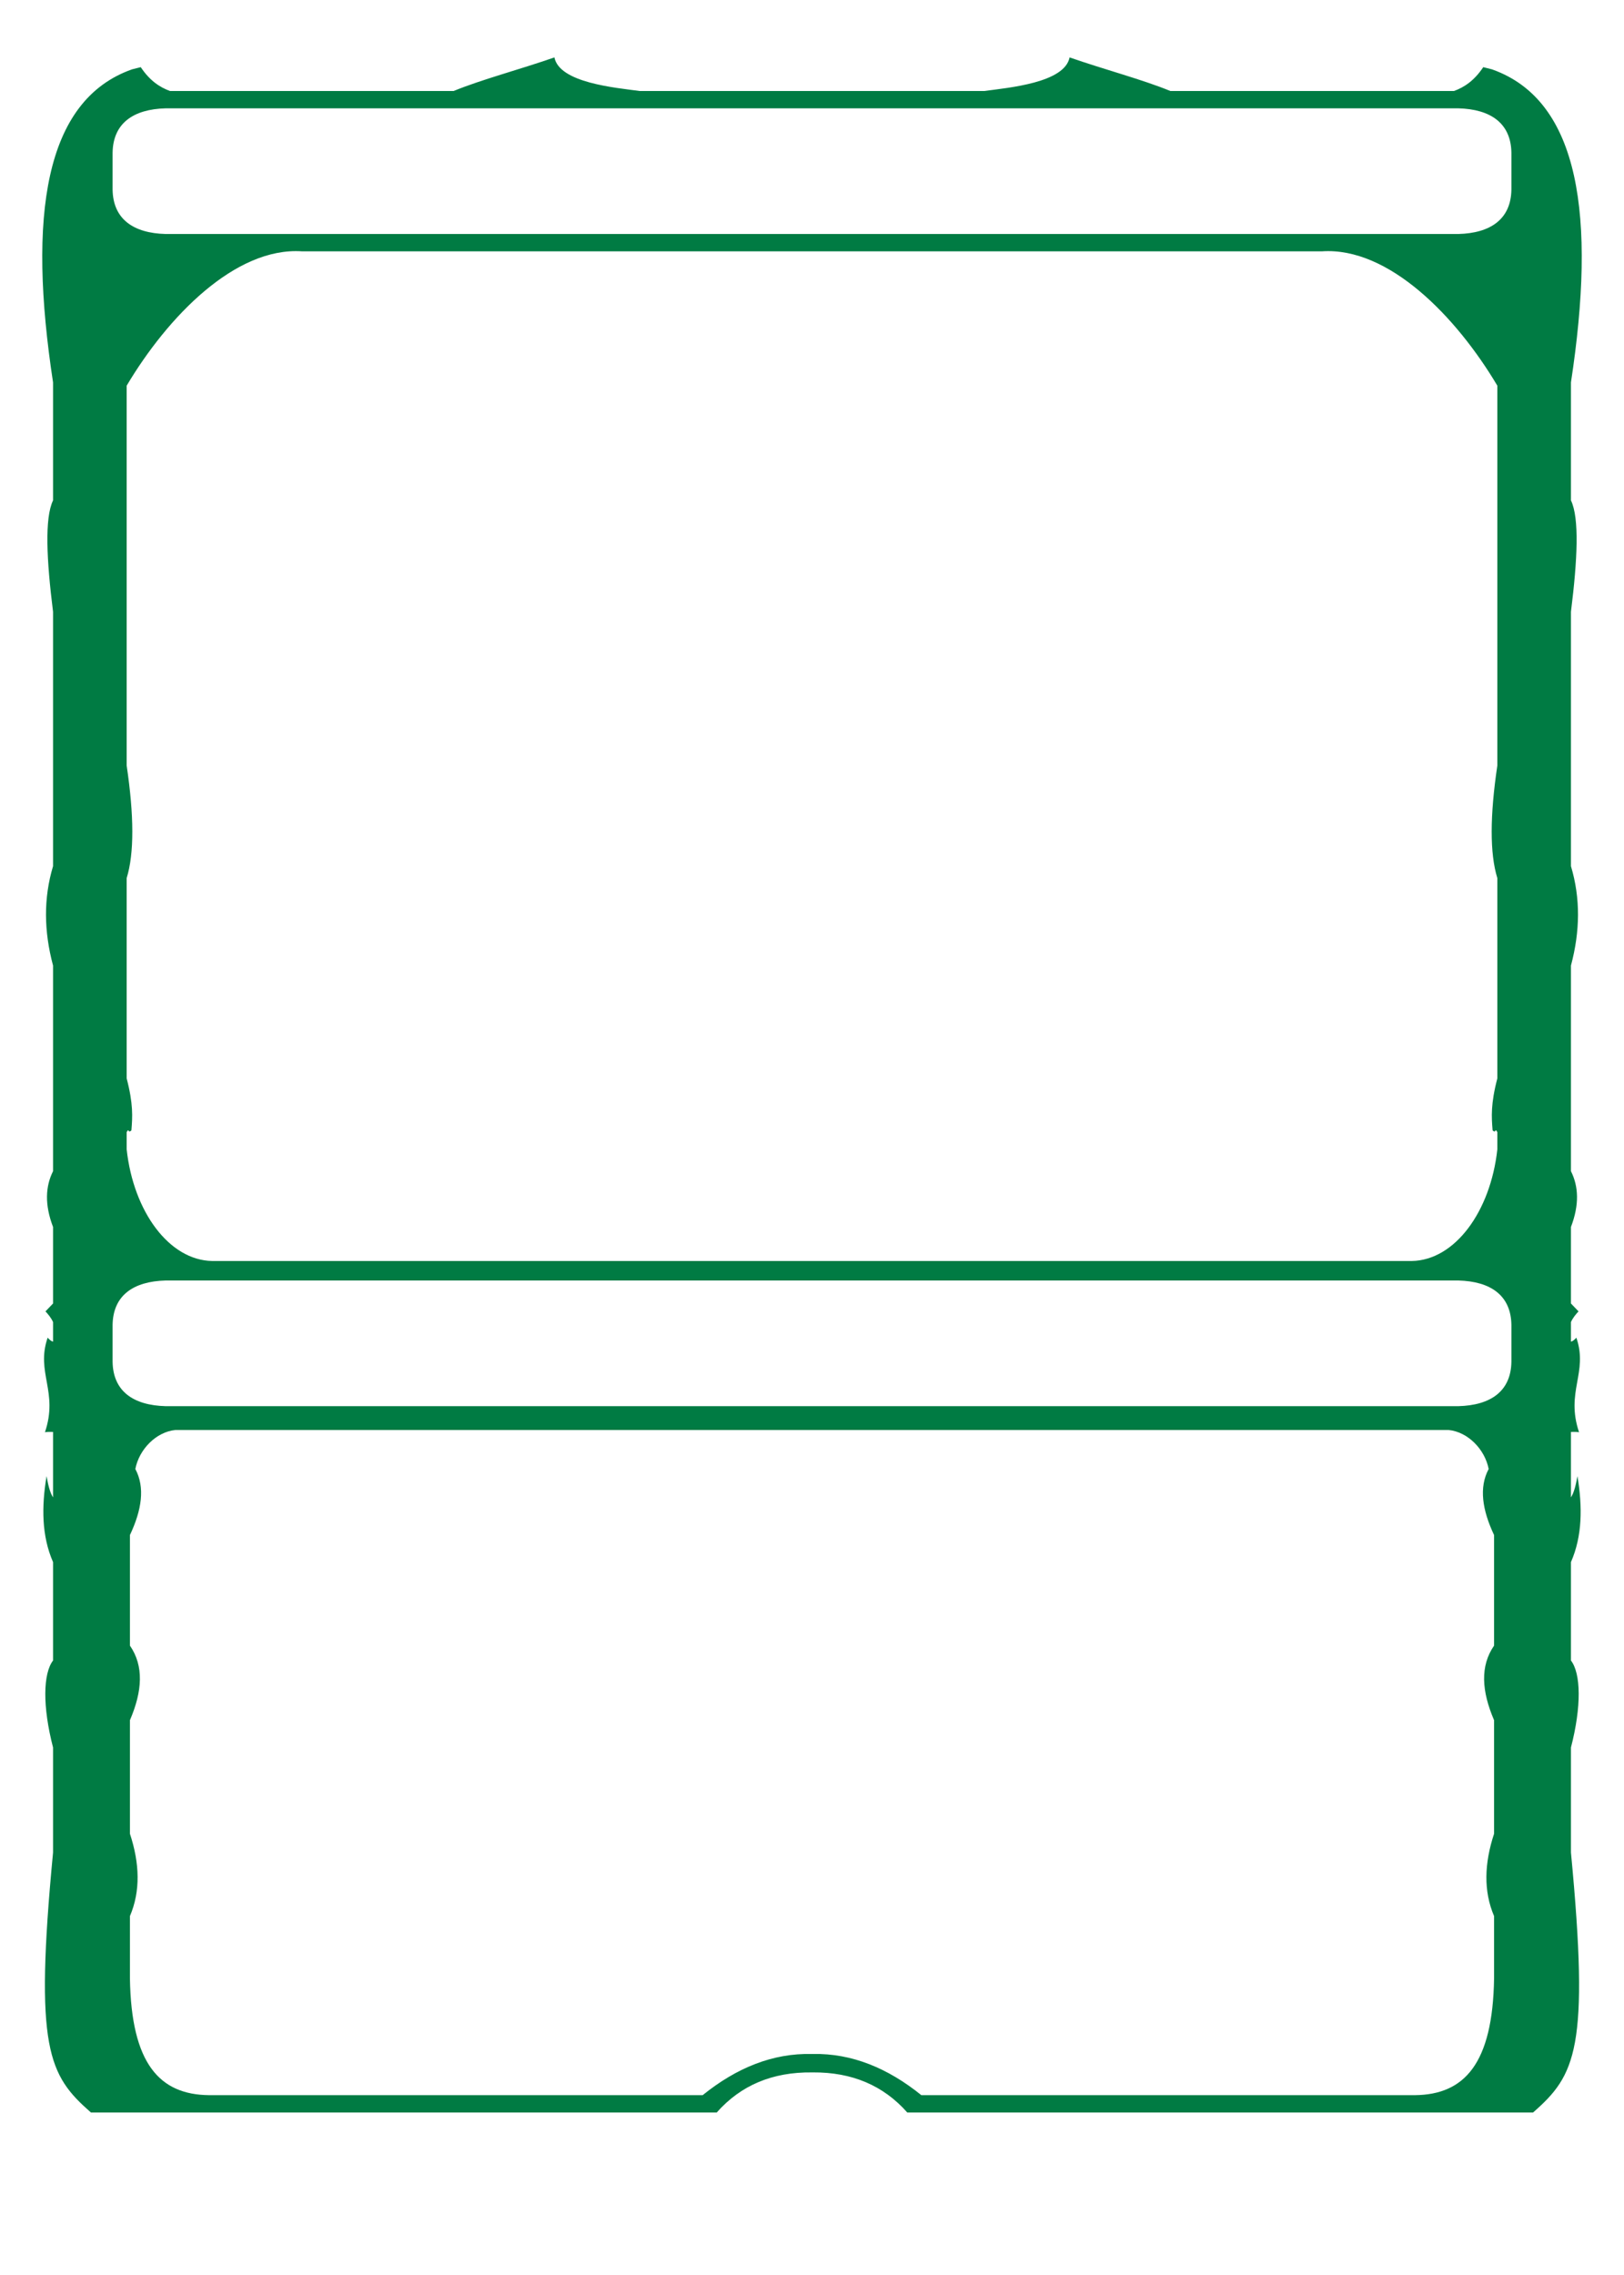 <?xml version="1.0" encoding="UTF-8" standalone="no"?>
<!DOCTYPE svg PUBLIC "-//W3C//DTD SVG 1.1//EN" "http://www.w3.org/Graphics/SVG/1.1/DTD/svg11.dtd">
<svg width="1500" height="2100" viewBox="0 0 1500 2100" version="1.1" xmlns="http://www.w3.org/2000/svg" xmlns:xlink="http://www.w3.org/1999/xlink" xml:space="preserve" xmlns:serif="http://www.serif.com/" style="fill-rule:evenodd;clip-rule:evenodd;stroke-linejoin:round;stroke-miterlimit:2;">
    <path id="Frame" d="M1378.48,64.169C1459.29,93.062 1474.33,200.208 1451,353L1451,461.9C1458.88,478.203 1457.01,516.749 1451,564.734L1451,799.536C1459.86,829.013 1459.49,859.644 1451,891.29L1451,1081.08C1458.04,1095.15 1458.89,1111.95 1451,1132.61L1451,1203.21L1458,1210.51C1455.35,1213.38 1452.81,1216.39 1451,1220.37L1451,1238.43C1452.86,1238.06 1454.43,1236.44 1456,1234.78C1467.09,1267.12 1445.84,1284.5 1458.48,1322.06C1456.97,1321.78 1453.99,1321.64 1451,1321.81L1451,1382.2C1453.82,1377.91 1455.57,1370.7 1457,1362.6C1461.7,1390.87 1461.58,1417.83 1451,1441.94L1451,1532.76C1460.23,1544.81 1460.84,1575.08 1451,1613.09L1451,1710C1468.32,1891.24 1455.3,1915.56 1416,1950L838,1950C815.998,1925.06 786.949,1912.73 750.854,1912.99L750,1913C713.508,1912.54 684.175,1924.87 662,1950L84,1950C44.704,1915.56 31.684,1891.24 49,1710L49,1613.09C39.164,1575.08 39.77,1544.81 49,1532.76L49,1441.94C38.425,1417.83 38.3,1390.87 43,1362.6C44.428,1370.7 46.183,1377.91 49,1382.2L49,1321.81C46.013,1321.64 43.028,1321.78 41.521,1322.06C54.165,1284.5 32.909,1267.12 44,1234.78C45.568,1236.44 47.145,1238.06 49,1238.43L49,1220.37C47.189,1216.39 44.647,1213.38 42,1210.51L49,1203.21L49,1132.61C41.113,1111.95 41.962,1095.15 49,1081.08L49,891.29C40.509,859.644 40.137,829.013 49,799.536L49,564.734C42.991,516.749 41.121,478.203 49,461.9L49,353C25.627,199.902 40.77,92.633 122,64L130,62C138.307,74.444 147.479,80.507 157,84L419,84C444.487,73.491 479.702,64.263 512.074,53C516.741,76.485 568.158,80.928 590.876,84L909.124,84C931.842,80.928 983.259,76.485 987.926,53C1020.3,64.263 1055.51,73.491 1081,84L1343,84C1352.52,80.507 1361.69,74.444 1370,62L1378,64L1378.48,64.169ZM1338,1320C1355.79,1321.74 1371.52,1337.85 1375,1356C1365.89,1373.04 1369.07,1393.83 1380,1417L1380,1519.02C1367.02,1537.83 1368.42,1560.93 1380,1587.91L1380,1692.65C1371.01,1719.95 1370.08,1745.51 1380,1768.73L1380,1826C1378.79,1905.42 1352.32,1933.48 1307,1934L851,1934C819.938,1908.94 786.736,1895.29 750.848,1895.98L750,1896C713.786,1895.08 680.307,1908.75 649,1934L193,1934C147.678,1933.48 121.206,1905.42 120,1826L120,1768.73C129.921,1745.51 128.994,1719.95 120,1692.65L120,1587.91C131.577,1560.93 132.98,1537.83 120,1519.02L120,1417C130.932,1393.83 134.108,1373.04 125,1356C128.482,1337.85 144.213,1321.74 162,1320L1338,1320ZM153,1298C123.169,1297.23 104.409,1284.25 104,1257L104,1223C104.409,1195.75 123.169,1182.78 153,1182L1347,1182C1376.83,1182.78 1395.59,1195.75 1396,1223L1396,1257C1395.59,1284.25 1376.83,1297.23 1347,1298L153,1298ZM279,232C217.164,227.822 154.685,292.605 117,356L117,706.735C123.828,752.722 124.055,787.707 117,810.555L117,995.454C123.198,1019.24 122.368,1030.99 121.405,1043.08C121.332,1044 119.315,1044.94 118.976,1044.07C118.251,1042.22 117.534,1044.42 117,1045.03L117,1061C123.289,1118.42 156.205,1163.3 196,1164L1304,1164C1343.8,1163.3 1376.71,1118.42 1383,1061L1383,1045.03C1382.47,1044.42 1381.75,1042.22 1381.02,1044.07C1380.68,1044.94 1378.67,1044 1378.6,1043.08C1377.63,1030.99 1376.8,1019.24 1383,995.454L1383,810.555C1375.94,787.707 1376.17,752.722 1383,706.735L1383,356C1345.32,292.605 1282.84,227.822 1221,232L279,232ZM153,216C123.169,215.225 104.409,202.248 104,175L104,141C104.409,113.752 123.169,100.775 153,100L1347,100C1376.83,100.775 1395.59,113.752 1396,141L1396,175C1395.59,202.248 1376.83,215.225 1347,216L153,216Z" style="fill:rgb(0,123,67);"/>
</svg>
